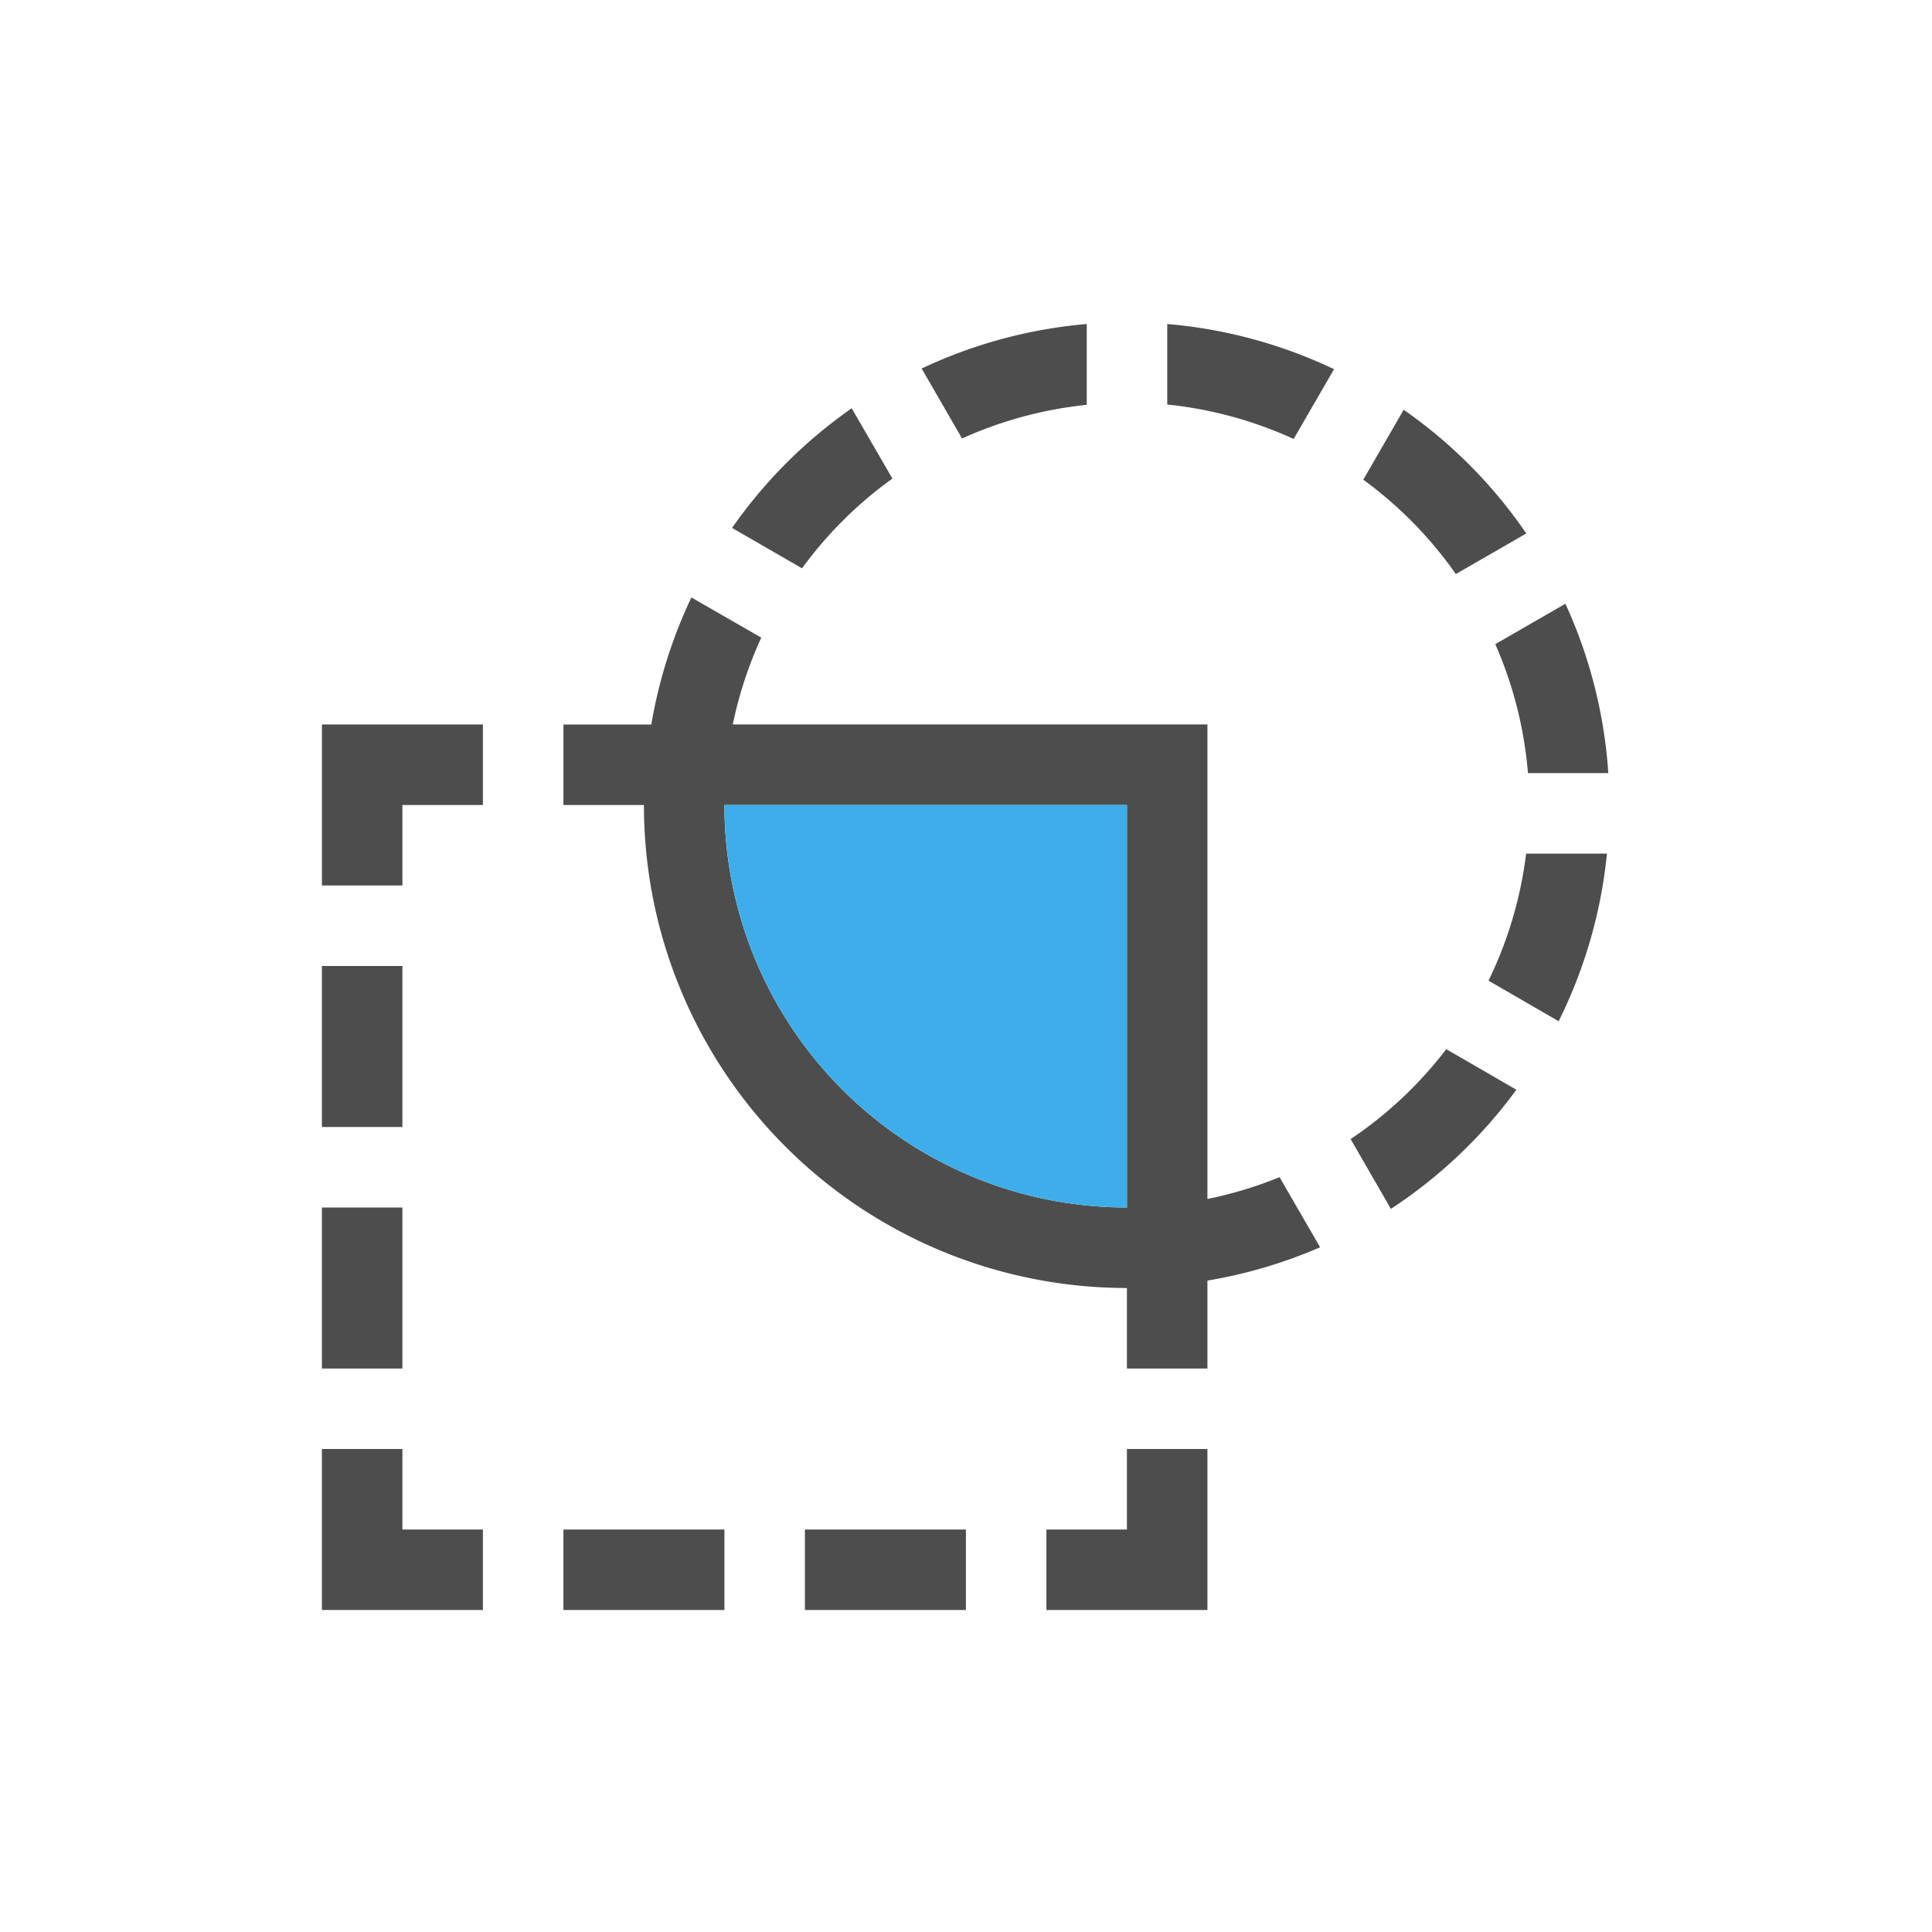 <svg viewBox="0 0 24 24" xmlns="http://www.w3.org/2000/svg"><path d="m13.5 4.025a6 6 0 0 0 -2.051.553l.502.869a5 5 0 0 1 1.549-.418zm1 0v1a5 5 0 0 1 1.57.428l.502-.867a6 6 0 0 0 -2.072-.561zm-3.92 1.047a6 6 0 0 0 -1.486 1.486l.869.502a5 5 0 0 1 1.123-1.115zm6.857.018-.502.869a5 5 0 0 1 1.15 1.172l.875-.504a6 6 0 0 0 -1.523-1.537zm-8.848 2.332a6 6 0 0 0 -.498 1.578h-1.092v1h1a6 6 0 0 0 6 6v1h1v-1.092a6 6 0 0 0 1.4-.414l-.504-.871a5 5 0 0 1 -.896.271v-5.895h-5.896a5 5 0 0 1 .354-1.078zm10.857.078-.871.502a5 5 0 0 1 .406 1.602h.998a6 6 0 0 0 -.533-2.104zm-15.447 1.5v2h1v-1h1v-1zm5 1h5v5a5 5 0 0 1 -5-5zm9.959.604a5 5 0 0 1 -.467 1.578l.871.504a6 6 0 0 0 .6-2.082zm-14.959 1.396v2h1v-2zm13.967 1.033a5 5 0 0 1 -1.188 1.117l.5.867a6 6 0 0 0 1.559-1.48zm-13.967 1.967v2h1v-2zm0 3v2h2v-1h-1v-1zm10 0v1h-1v1h2v-2zm-7 1v1h2v-1zm3 0v1h2v-1z" fill="#4d4d4d"/><path d="m9 10a5 5 0 0 0 5 5v-5z" fill="#3daee9"/></svg>